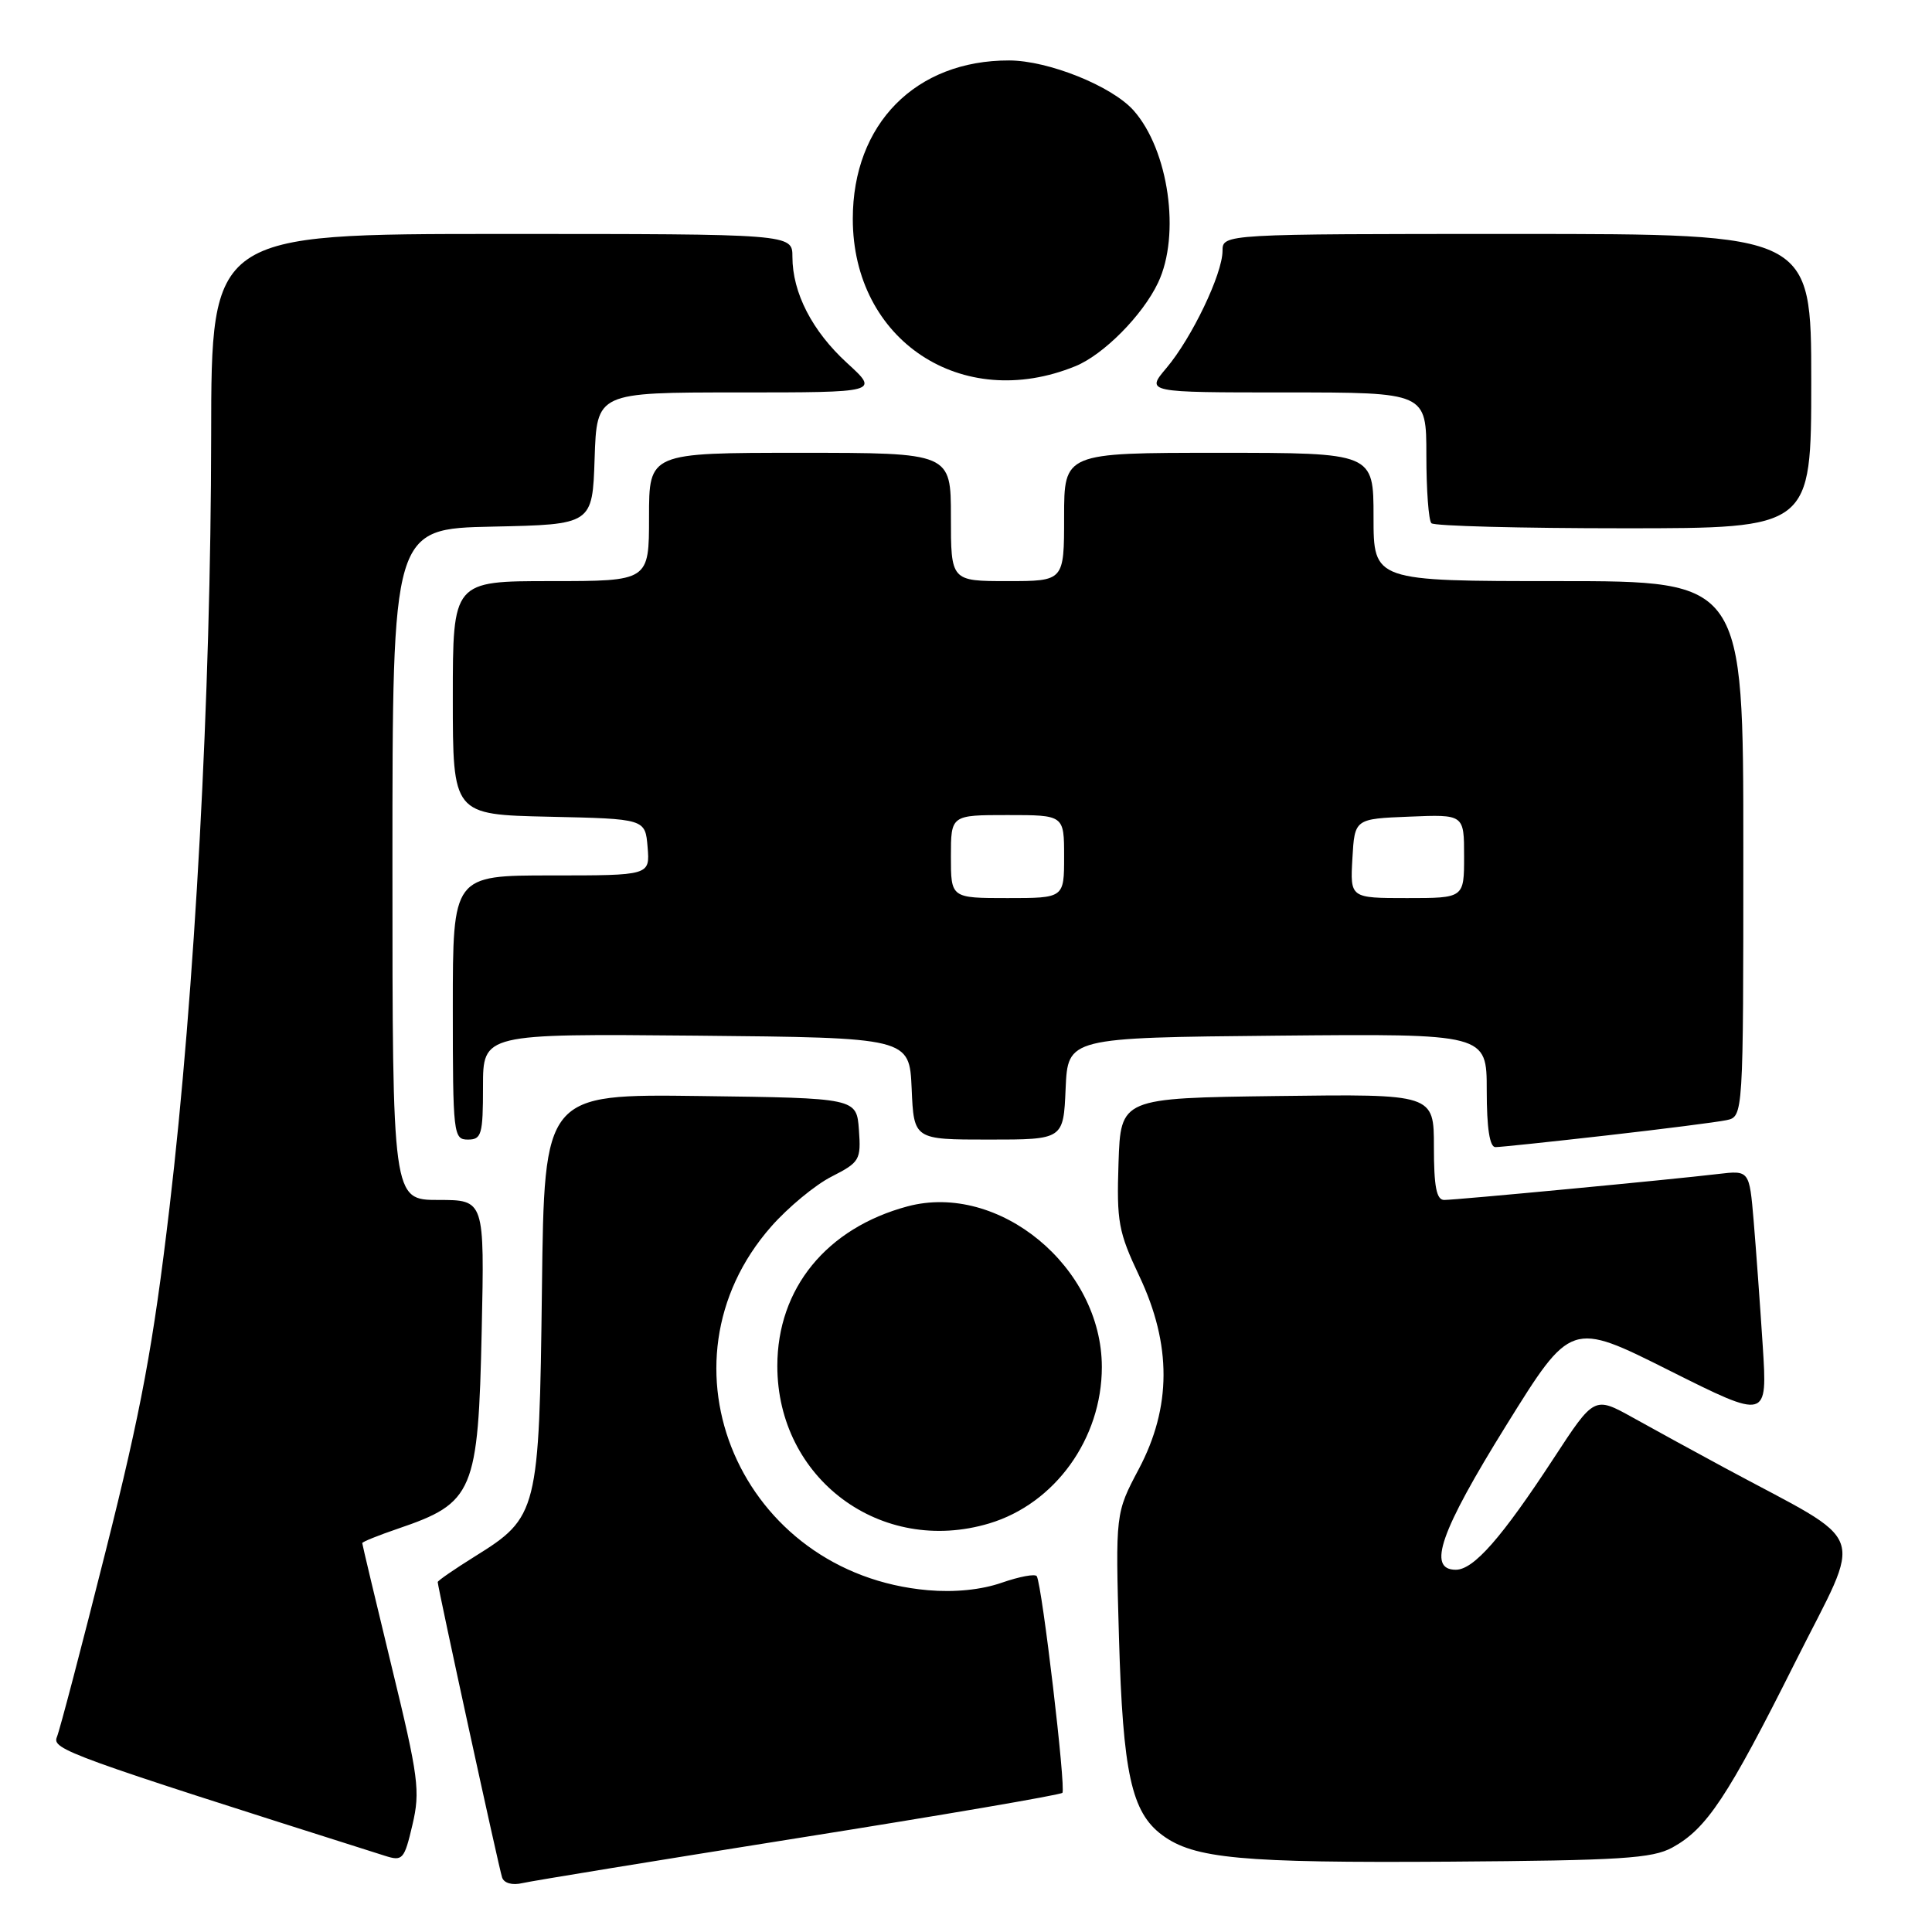 <?xml version="1.0" encoding="UTF-8" standalone="no"?>
<!DOCTYPE svg PUBLIC "-//W3C//DTD SVG 1.1//EN" "http://www.w3.org/Graphics/SVG/1.1/DTD/svg11.dtd" >
<svg xmlns="http://www.w3.org/2000/svg" xmlns:xlink="http://www.w3.org/1999/xlink" version="1.1" viewBox="0 0 256 256">
 <g >
 <path fill="currentColor"
d=" M 105.88 243.53 C 124.79 240.53 140.49 237.84 140.77 237.56 C 141.27 237.06 138.09 210.11 137.38 208.86 C 137.18 208.51 135.10 208.90 132.76 209.71 C 130.05 210.66 126.48 211.02 122.95 210.71 C 98.16 208.54 86.18 180.71 102.20 162.51 C 104.42 159.99 108.01 157.01 110.18 155.91 C 113.92 154.00 114.10 153.70 113.81 149.70 C 113.50 145.50 113.50 145.50 92.81 145.23 C 72.12 144.96 72.12 144.96 71.81 170.73 C 71.45 200.34 71.28 201.04 62.93 206.23 C 60.22 207.92 58.00 209.45 58.00 209.63 C 58.00 210.30 66.11 247.54 66.53 248.77 C 66.78 249.53 67.87 249.84 69.23 249.52 C 70.48 249.23 86.97 246.54 105.88 243.53 Z  M 51.90 220.85 C 49.76 212.01 48.00 204.64 48.00 204.47 C 48.00 204.30 50.14 203.44 52.75 202.55 C 62.77 199.14 63.37 197.73 63.83 176.25 C 64.20 159.00 64.20 159.00 58.10 159.00 C 52.00 159.00 52.00 159.00 52.00 114.53 C 52.00 70.06 52.00 70.06 65.25 69.78 C 78.50 69.50 78.50 69.50 78.79 60.75 C 79.08 52.00 79.08 52.00 97.79 52.00 C 116.50 52.00 116.50 52.00 112.25 48.11 C 107.62 43.88 105.00 38.79 105.00 34.03 C 105.00 31.00 105.00 31.00 66.50 31.00 C 28.00 31.00 28.00 31.00 27.98 57.75 C 27.95 92.08 25.82 131.50 22.46 160.00 C 20.30 178.30 18.72 186.80 14.01 205.50 C 10.83 218.15 7.92 229.25 7.54 230.16 C 6.86 231.81 8.88 232.54 51.00 245.90 C 53.35 246.65 53.57 246.41 54.65 241.80 C 55.70 237.34 55.47 235.51 51.90 220.85 Z  M 221.59 244.81 C 226.15 242.31 228.91 238.14 237.86 220.28 C 246.95 202.13 247.99 205.00 228.50 194.48 C 224.65 192.40 219.19 189.42 216.38 187.85 C 211.25 185.00 211.25 185.00 205.88 193.22 C 198.98 203.77 195.27 208.00 192.90 208.00 C 189.07 208.00 190.84 202.94 199.58 188.87 C 208.16 175.06 208.16 175.06 221.18 181.59 C 234.20 188.11 234.20 188.11 233.57 178.31 C 233.22 172.91 232.68 165.48 232.37 161.78 C 231.80 155.07 231.80 155.07 227.65 155.56 C 221.57 156.29 192.95 159.00 191.36 159.00 C 190.34 159.00 190.00 157.23 190.00 151.98 C 190.00 144.96 190.00 144.96 169.25 145.23 C 148.50 145.50 148.50 145.50 148.21 154.08 C 147.95 161.89 148.20 163.25 150.96 169.08 C 155.27 178.18 155.24 186.45 150.90 194.65 C 147.80 200.50 147.80 200.50 148.27 217.00 C 148.79 234.95 149.92 240.14 154.00 243.16 C 158.21 246.28 164.45 246.86 192.00 246.68 C 214.78 246.52 218.93 246.26 221.59 244.81 Z  M 131.08 201.86 C 139.79 199.25 146.00 190.63 146.00 181.14 C 146.00 167.89 132.36 156.62 120.25 159.85 C 109.52 162.73 103.00 170.72 103.00 181.00 C 103.00 195.95 116.73 206.16 131.08 201.86 Z  M 212.90 150.45 C 220.38 149.60 227.51 148.69 228.75 148.43 C 231.00 147.96 231.00 147.96 231.00 112.48 C 231.00 77.00 231.00 77.00 206.50 77.00 C 182.00 77.00 182.00 77.00 182.00 68.50 C 182.00 60.00 182.00 60.00 161.50 60.00 C 141.00 60.00 141.00 60.00 141.00 68.50 C 141.00 77.00 141.00 77.00 133.50 77.00 C 126.00 77.00 126.00 77.00 126.00 68.50 C 126.00 60.00 126.00 60.00 106.00 60.00 C 86.00 60.00 86.00 60.00 86.00 68.50 C 86.00 77.00 86.00 77.00 73.00 77.00 C 60.00 77.00 60.00 77.00 60.00 92.47 C 60.00 107.94 60.00 107.94 72.75 108.22 C 85.50 108.50 85.50 108.50 85.81 112.25 C 86.12 116.00 86.12 116.00 73.06 116.00 C 60.00 116.00 60.00 116.00 60.00 133.50 C 60.00 150.33 60.08 151.00 62.00 151.00 C 63.81 151.00 64.00 150.33 64.00 143.98 C 64.00 136.97 64.00 136.97 92.25 137.23 C 120.50 137.50 120.50 137.50 120.80 144.25 C 121.09 151.00 121.09 151.00 131.00 151.00 C 140.91 151.00 140.91 151.00 141.20 144.25 C 141.50 137.50 141.50 137.50 169.25 137.23 C 197.00 136.97 197.00 136.97 197.00 144.48 C 197.00 149.48 197.39 152.00 198.15 152.00 C 198.78 152.00 205.42 151.30 212.90 150.45 Z  M 240.00 50.50 C 240.00 31.00 240.00 31.00 201.00 31.00 C 162.00 31.00 162.00 31.00 161.99 33.25 C 161.98 36.31 157.92 44.78 154.57 48.75 C 151.82 52.00 151.82 52.00 170.41 52.00 C 189.00 52.00 189.00 52.00 189.00 60.33 C 189.00 64.92 189.30 68.97 189.67 69.33 C 190.03 69.70 201.51 70.00 215.17 70.00 C 240.00 70.00 240.00 70.00 240.00 50.50 Z  M 142.50 48.52 C 146.23 47.00 151.41 41.77 153.45 37.46 C 156.46 31.12 154.86 19.89 150.21 14.64 C 147.34 11.41 138.92 8.02 133.72 8.01 C 121.33 7.98 113.00 16.42 113.00 29.00 C 113.00 45.10 127.45 54.67 142.50 48.52 Z  M 126.00 113.50 C 126.00 108.00 126.00 108.00 133.50 108.00 C 141.00 108.00 141.00 108.00 141.00 113.50 C 141.00 119.00 141.00 119.00 133.50 119.00 C 126.00 119.00 126.00 119.00 126.00 113.50 Z  M 179.20 113.75 C 179.50 108.50 179.50 108.50 186.75 108.21 C 194.00 107.91 194.00 107.91 194.00 113.46 C 194.00 119.00 194.00 119.00 186.45 119.00 C 178.90 119.00 178.90 119.00 179.20 113.75 Z "/>
</g>
</svg>